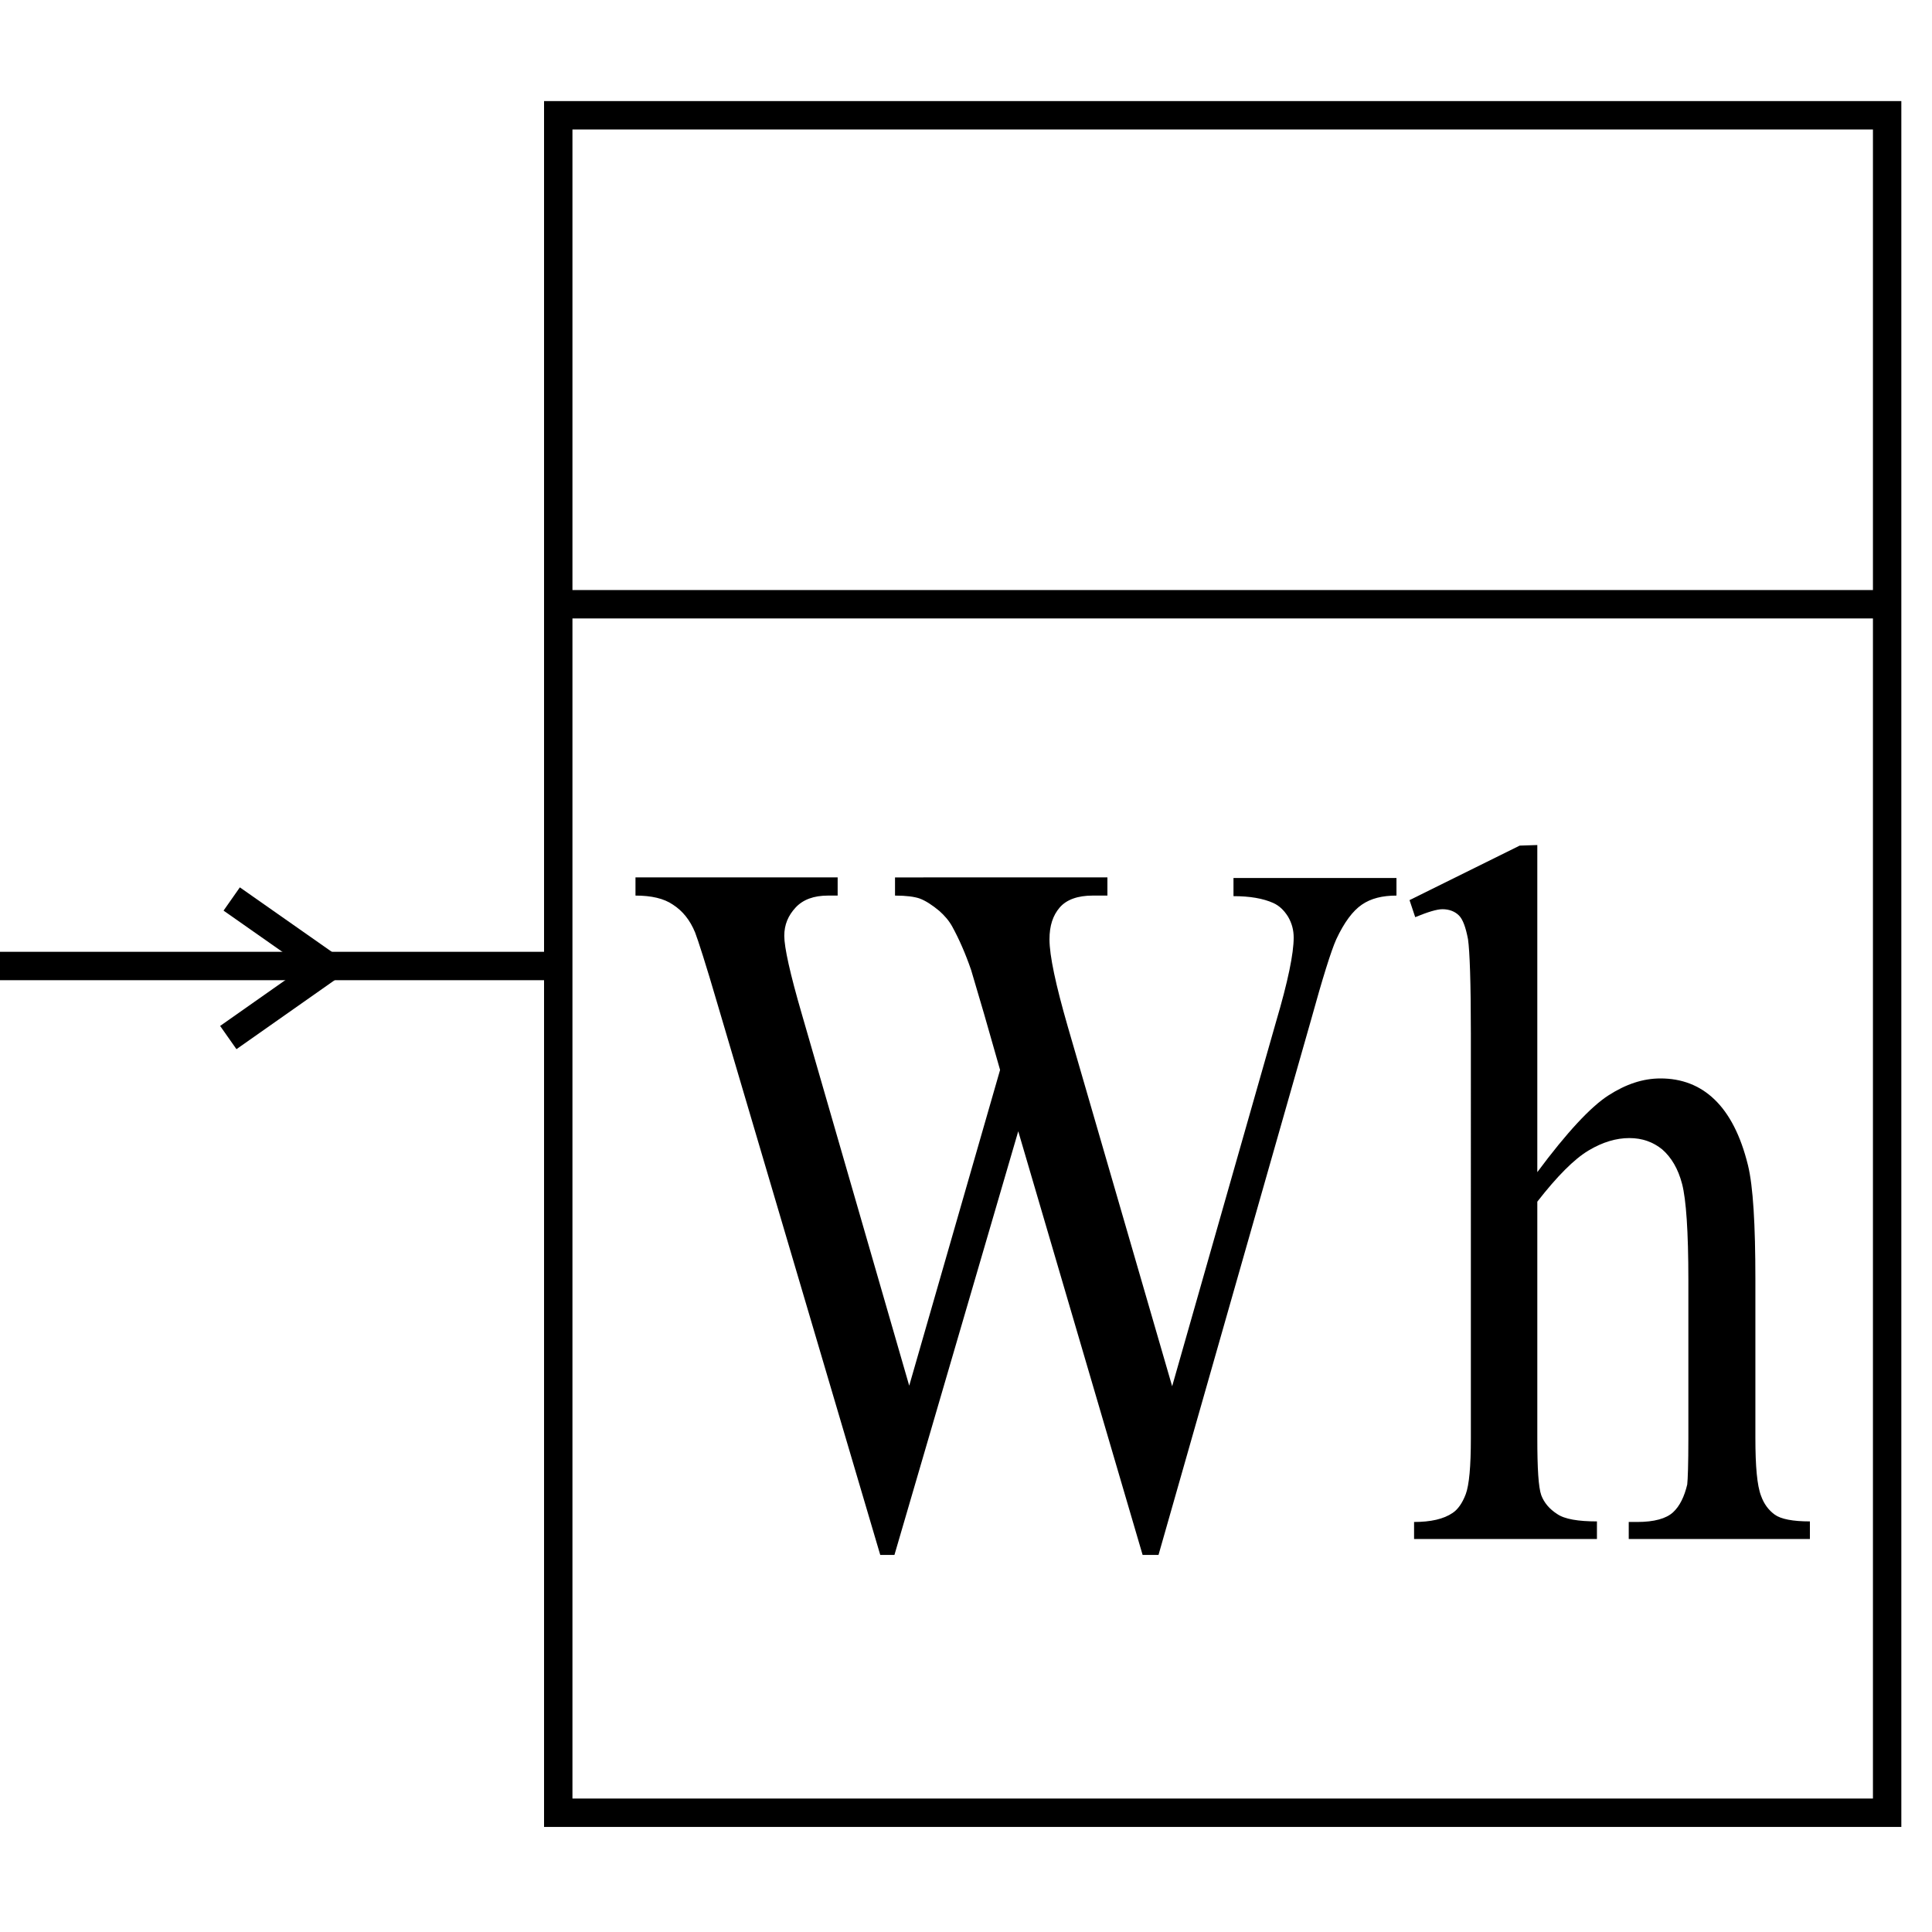 <?xml version="1.0" encoding="utf-8"?>
<!-- Generator: Adobe Illustrator 19.0.0, SVG Export Plug-In . SVG Version: 6.00 Build 0)  -->
<svg version="1.1" id="图层_1" xmlns="http://www.w3.org/2000/svg" xmlns:xlink="http://www.w3.org/1999/xlink" x="0px" y="0px"
	 viewBox="0 0 340.2 340.2" style="enable-background:new 0 0 340.2 340.2;" xml:space="preserve">
<style type="text/css">
	.st0{fill:none;stroke:#000000;stroke-width:5;stroke-miterlimit:10;}
</style>
<rect id="XMLID_1_" x="98.3" y="20.3" class="st0" width="234" height="298.9"/>
<line id="XMLID_2_" class="st0" x1="98.3" y1="106.4" x2="332.3" y2="106.4"/>
<g id="XMLID_4_">
	<path id="XMLID_5_" d="M245.9,154.5v3.2c-2.5,0-4.5,0.5-6.1,1.6s-3.1,3.1-4.5,6.1c-0.9,2-2.4,6.8-4.5,14.4l-26.8,94h-2.8
		l-21.9-74.6l-21.8,74.6H155L126.4,177c-2.1-7.2-3.5-11.5-4-12.8c-0.9-2.2-2.2-3.8-3.9-4.9c-1.6-1.1-3.8-1.6-6.6-1.6v-3.2h35.6v3.2
		h-1.7c-2.5,0-4.4,0.7-5.7,2.1c-1.3,1.4-2,3-2,5s1,6.6,3.1,13.8l18.9,65.4l16-55.6l-2.8-9.8l-2.3-7.8c-1-2.9-2.1-5.4-3.3-7.6
		c-0.6-1.1-1.4-2-2.3-2.8c-1.2-1-2.4-1.8-3.5-2.2c-0.9-0.3-2.3-0.5-4.3-0.5v-3.2H195v3.2h-2.6c-2.6,0-4.6,0.7-5.8,2.1
		c-1.2,1.4-1.8,3.2-1.8,5.6c0,2.9,1.1,8,3.2,15.3l18.4,63.4l18.3-64.2c2.1-7.1,3.1-12,3.1-14.8c0-1.3-0.3-2.5-1-3.7
		c-0.7-1.1-1.5-1.9-2.6-2.4c-1.8-0.8-4.1-1.2-7-1.2v-3.2h28.7V154.5z"/>
	<path id="XMLID_7_" d="M270.7,148.8v57.6c5.2-7,9.4-11.5,12.5-13.5s6.1-3,9.2-3c3.7,0,6.9,1.2,9.5,3.7s4.6,6.3,5.9,11.6
		c0.9,3.7,1.3,10.4,1.3,20.1v27.9c0,5,0.3,8.4,1,10.2c0.5,1.4,1.3,2.5,2.4,3.3s3.2,1.2,6.2,1.2v3.1h-31.9v-3h1.5
		c3,0,5.1-0.6,6.3-1.7c1.2-1.1,2-2.8,2.5-4.9c0.1-0.9,0.2-3.6,0.2-8.1v-27.9c0-8.6-0.4-14.2-1.1-16.9s-1.9-4.7-3.5-6.1
		c-1.6-1.3-3.5-2-5.8-2s-4.7,0.7-7.2,2.2s-5.5,4.5-9,9v41.6c0,5.4,0.2,8.7,0.7,10.1c0.5,1.3,1.4,2.4,2.8,3.3c1.3,0.9,3.7,1.3,7,1.3
		v3.1H249v-3c2.9,0,5.2-0.5,6.8-1.6c0.9-0.6,1.7-1.7,2.3-3.3c0.6-1.6,0.9-4.9,0.9-9.8V182c0-9-0.2-14.5-0.5-16.6
		c-0.4-2.1-0.9-3.5-1.6-4.2s-1.7-1.1-2.9-1.1c-1,0-2.6,0.5-4.8,1.4l-1-3l19.4-9.6L270.7,148.8L270.7,148.8z"/>
</g>
<line id="XMLID_3_" class="st0" x1="0" y1="170.1" x2="97.8" y2="170.1"/>
<line id="XMLID_9_" class="st0" x1="40.8" y1="158.3" x2="58.2" y2="170.5"/>
<line id="XMLID_10_" class="st0" x1="57.7" y1="170.4" x2="40.2" y2="182.7"/>
</svg>
